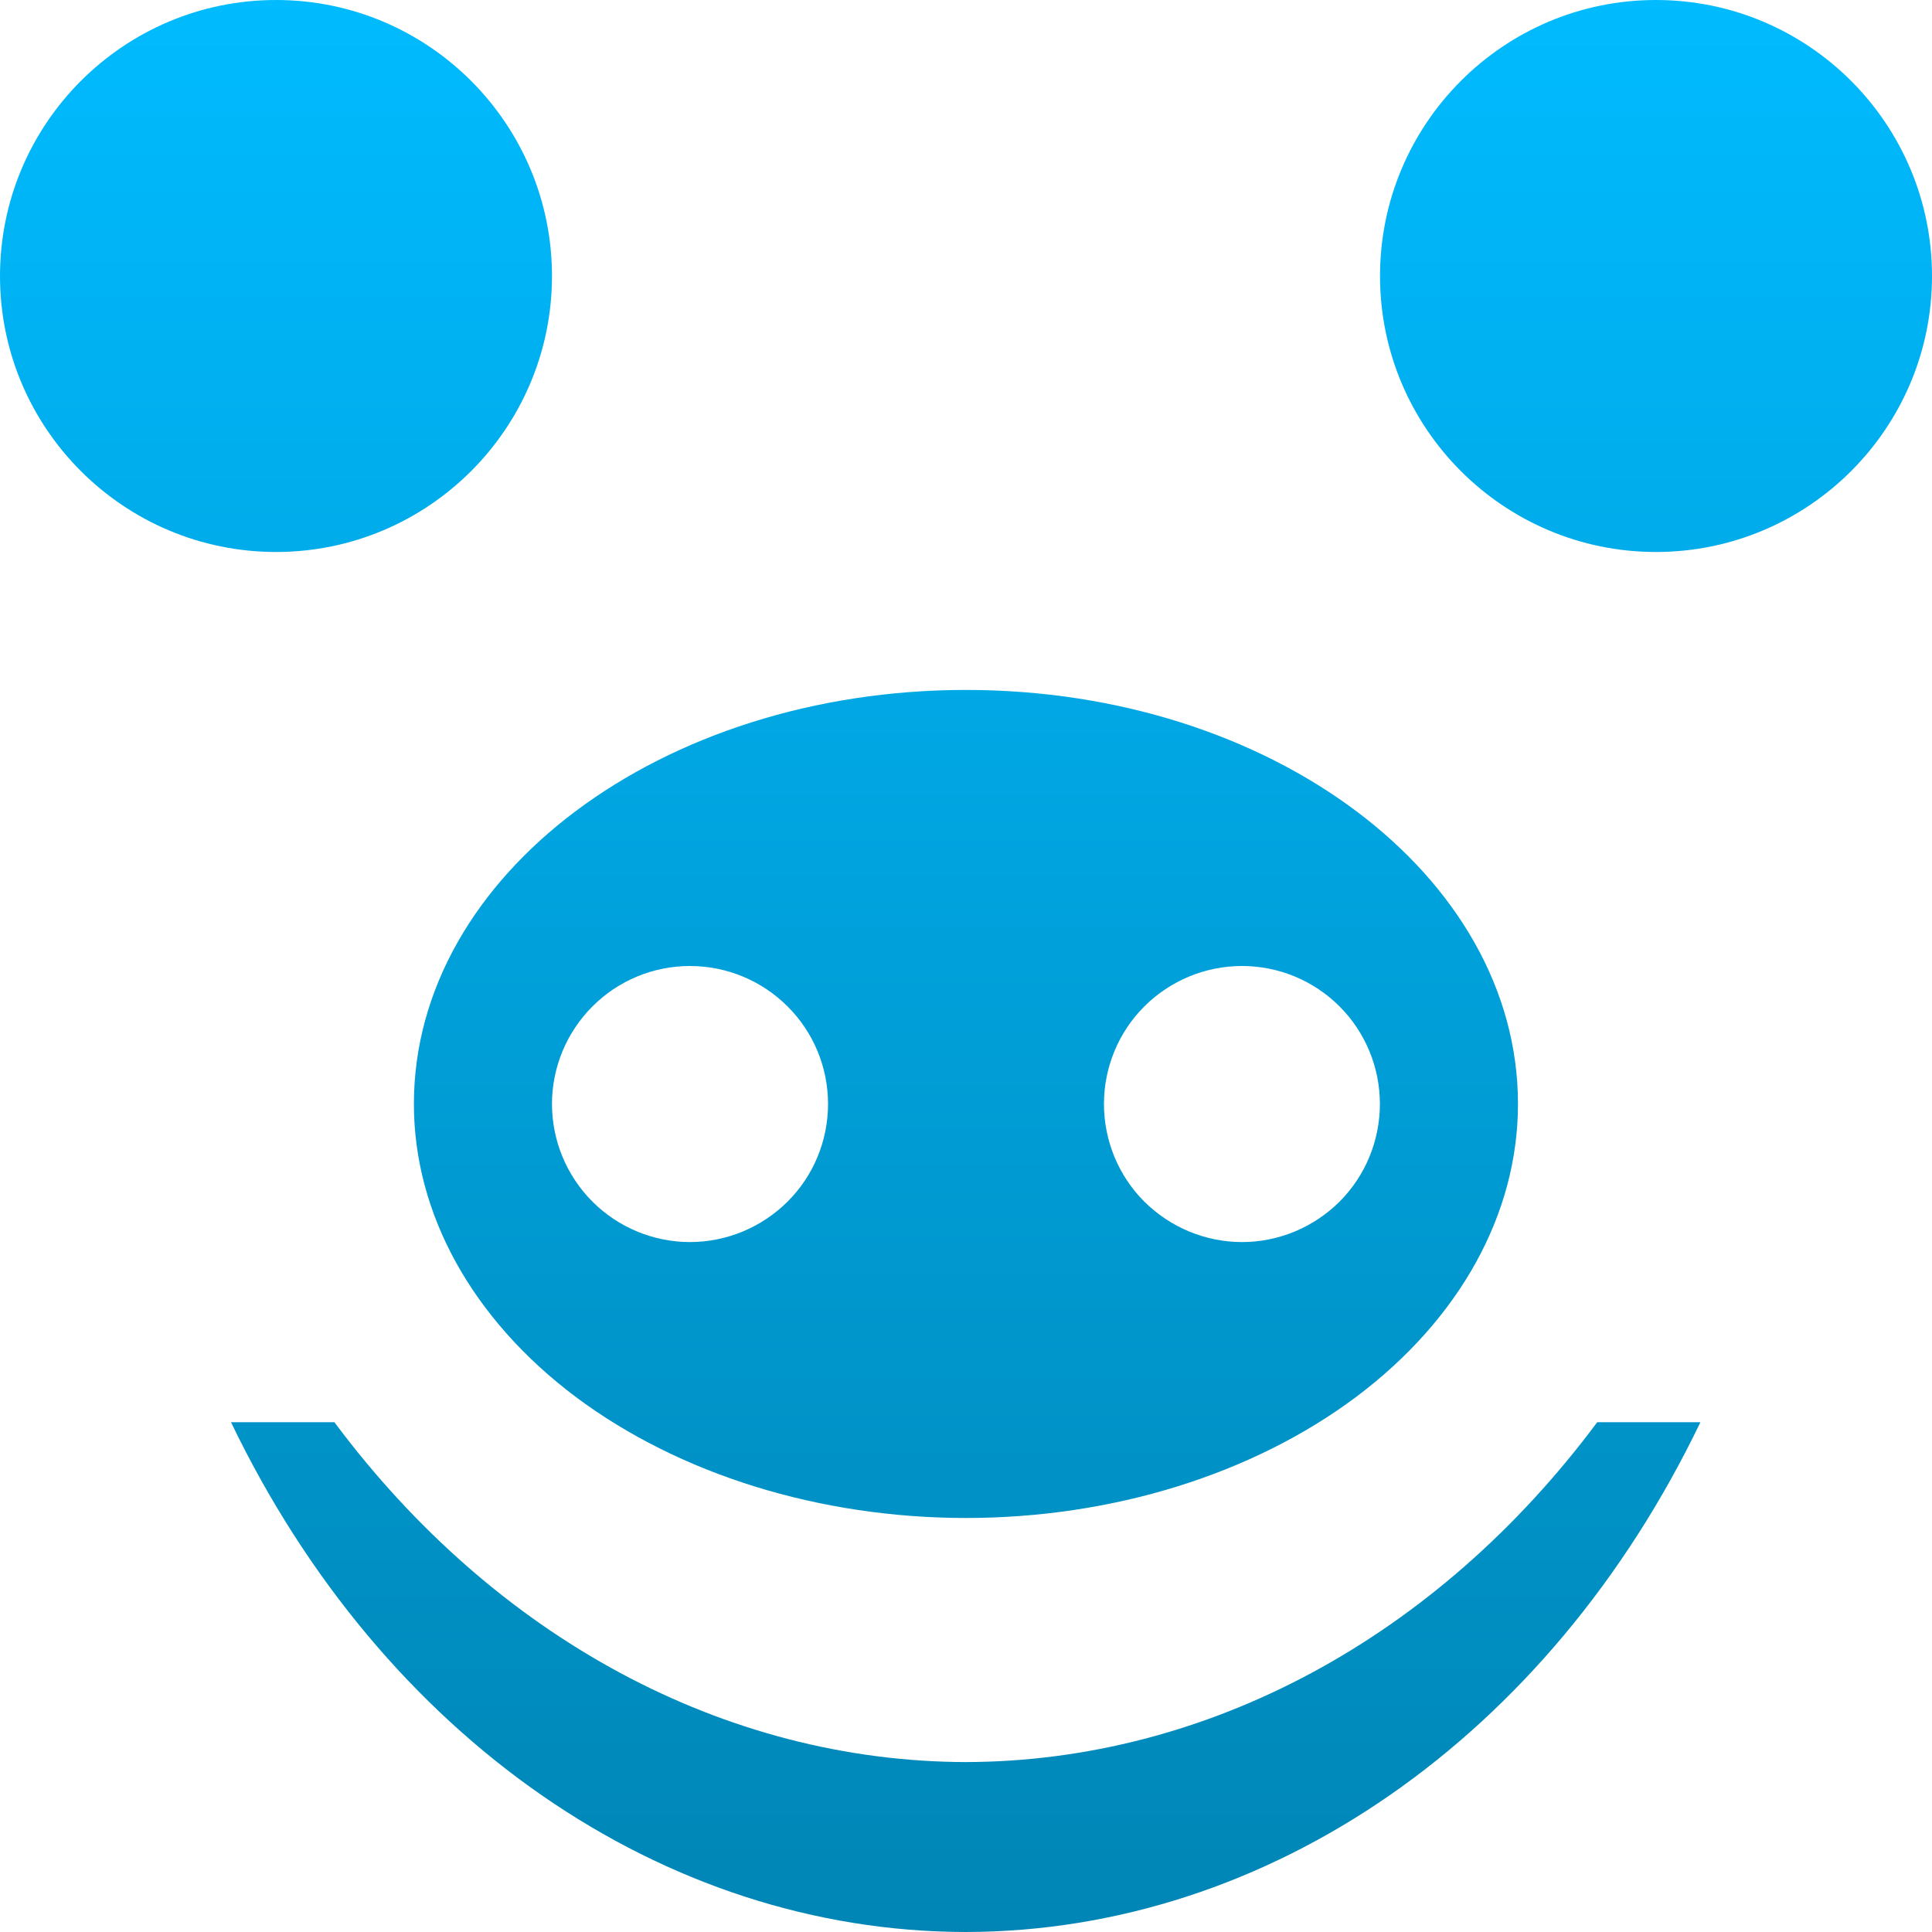 <svg xmlns="http://www.w3.org/2000/svg" xmlns:xlink="http://www.w3.org/1999/xlink" width="64" height="64" viewBox="0 0 64 64" version="1.1">
<defs>
<linearGradient id="linear0" gradientUnits="userSpaceOnUse" x1="0" y1="0" x2="0" y2="1" gradientTransform="matrix(64,0,0,64,0,0)">
<stop offset="0" style="stop-color:#00bbff;stop-opacity:1;"/>
<stop offset="1" style="stop-color:#0085b5;stop-opacity:1;"/>
</linearGradient>
</defs>
<g id="surface1">
<path style=" stroke:none;fill-rule:evenodd;fill:url(#linear0);" d="M 0 9.145 C 0 4.098 4.098 0 9.145 0 C 14.188 0 18.285 4.098 18.285 9.145 C 18.285 14.188 14.188 18.285 9.145 18.285 C 4.098 18.285 0 14.188 0 9.145 Z M 45.715 9.145 C 45.715 4.098 49.812 0 54.855 0 C 59.902 0 64 4.098 64 9.145 C 64 14.188 59.902 18.285 54.855 18.285 C 49.812 18.285 45.715 14.188 45.715 9.145 Z M 7.652 47.113 C 12.676 57.555 21.957 63.992 32 64 C 42.039 63.98 51.312 57.547 56.328 47.113 L 52.91 47.113 C 47.59 54.258 39.988 58.348 32 58.371 C 24.012 58.352 16.406 54.262 11.078 47.113 Z M 22.855 32 C 24.066 32 25.23 32.48 26.09 33.34 C 26.949 34.195 27.43 35.359 27.43 36.57 C 27.43 37.785 26.949 38.949 26.09 39.805 C 25.23 40.66 24.066 41.145 22.855 41.145 C 21.645 41.145 20.48 40.66 19.625 39.805 C 18.77 38.949 18.285 37.785 18.285 36.57 C 18.285 35.359 18.77 34.195 19.625 33.34 C 20.48 32.48 21.645 32 22.855 32 Z M 41.145 32 C 42.355 32 43.516 32.48 44.375 33.34 C 45.23 34.195 45.711 35.359 45.711 36.57 C 45.711 37.785 45.23 38.949 44.375 39.805 C 43.516 40.66 42.355 41.145 41.145 41.145 C 39.93 41.145 38.77 40.66 37.906 39.805 C 37.051 38.949 36.57 37.785 36.57 36.57 C 36.57 35.359 37.051 34.195 37.906 33.34 C 38.77 32.48 39.93 32 41.145 32 Z M 32 22.855 C 21.898 22.855 13.711 28.996 13.711 36.57 C 13.711 40.207 15.641 43.695 19.066 46.27 C 22.5 48.84 27.148 50.285 32 50.285 C 36.848 50.285 41.5 48.84 44.93 46.27 C 48.359 43.695 50.285 40.207 50.285 36.57 C 50.285 28.996 42.102 22.855 32 22.855 Z M 32 22.855 "/>
</g>
</svg>
